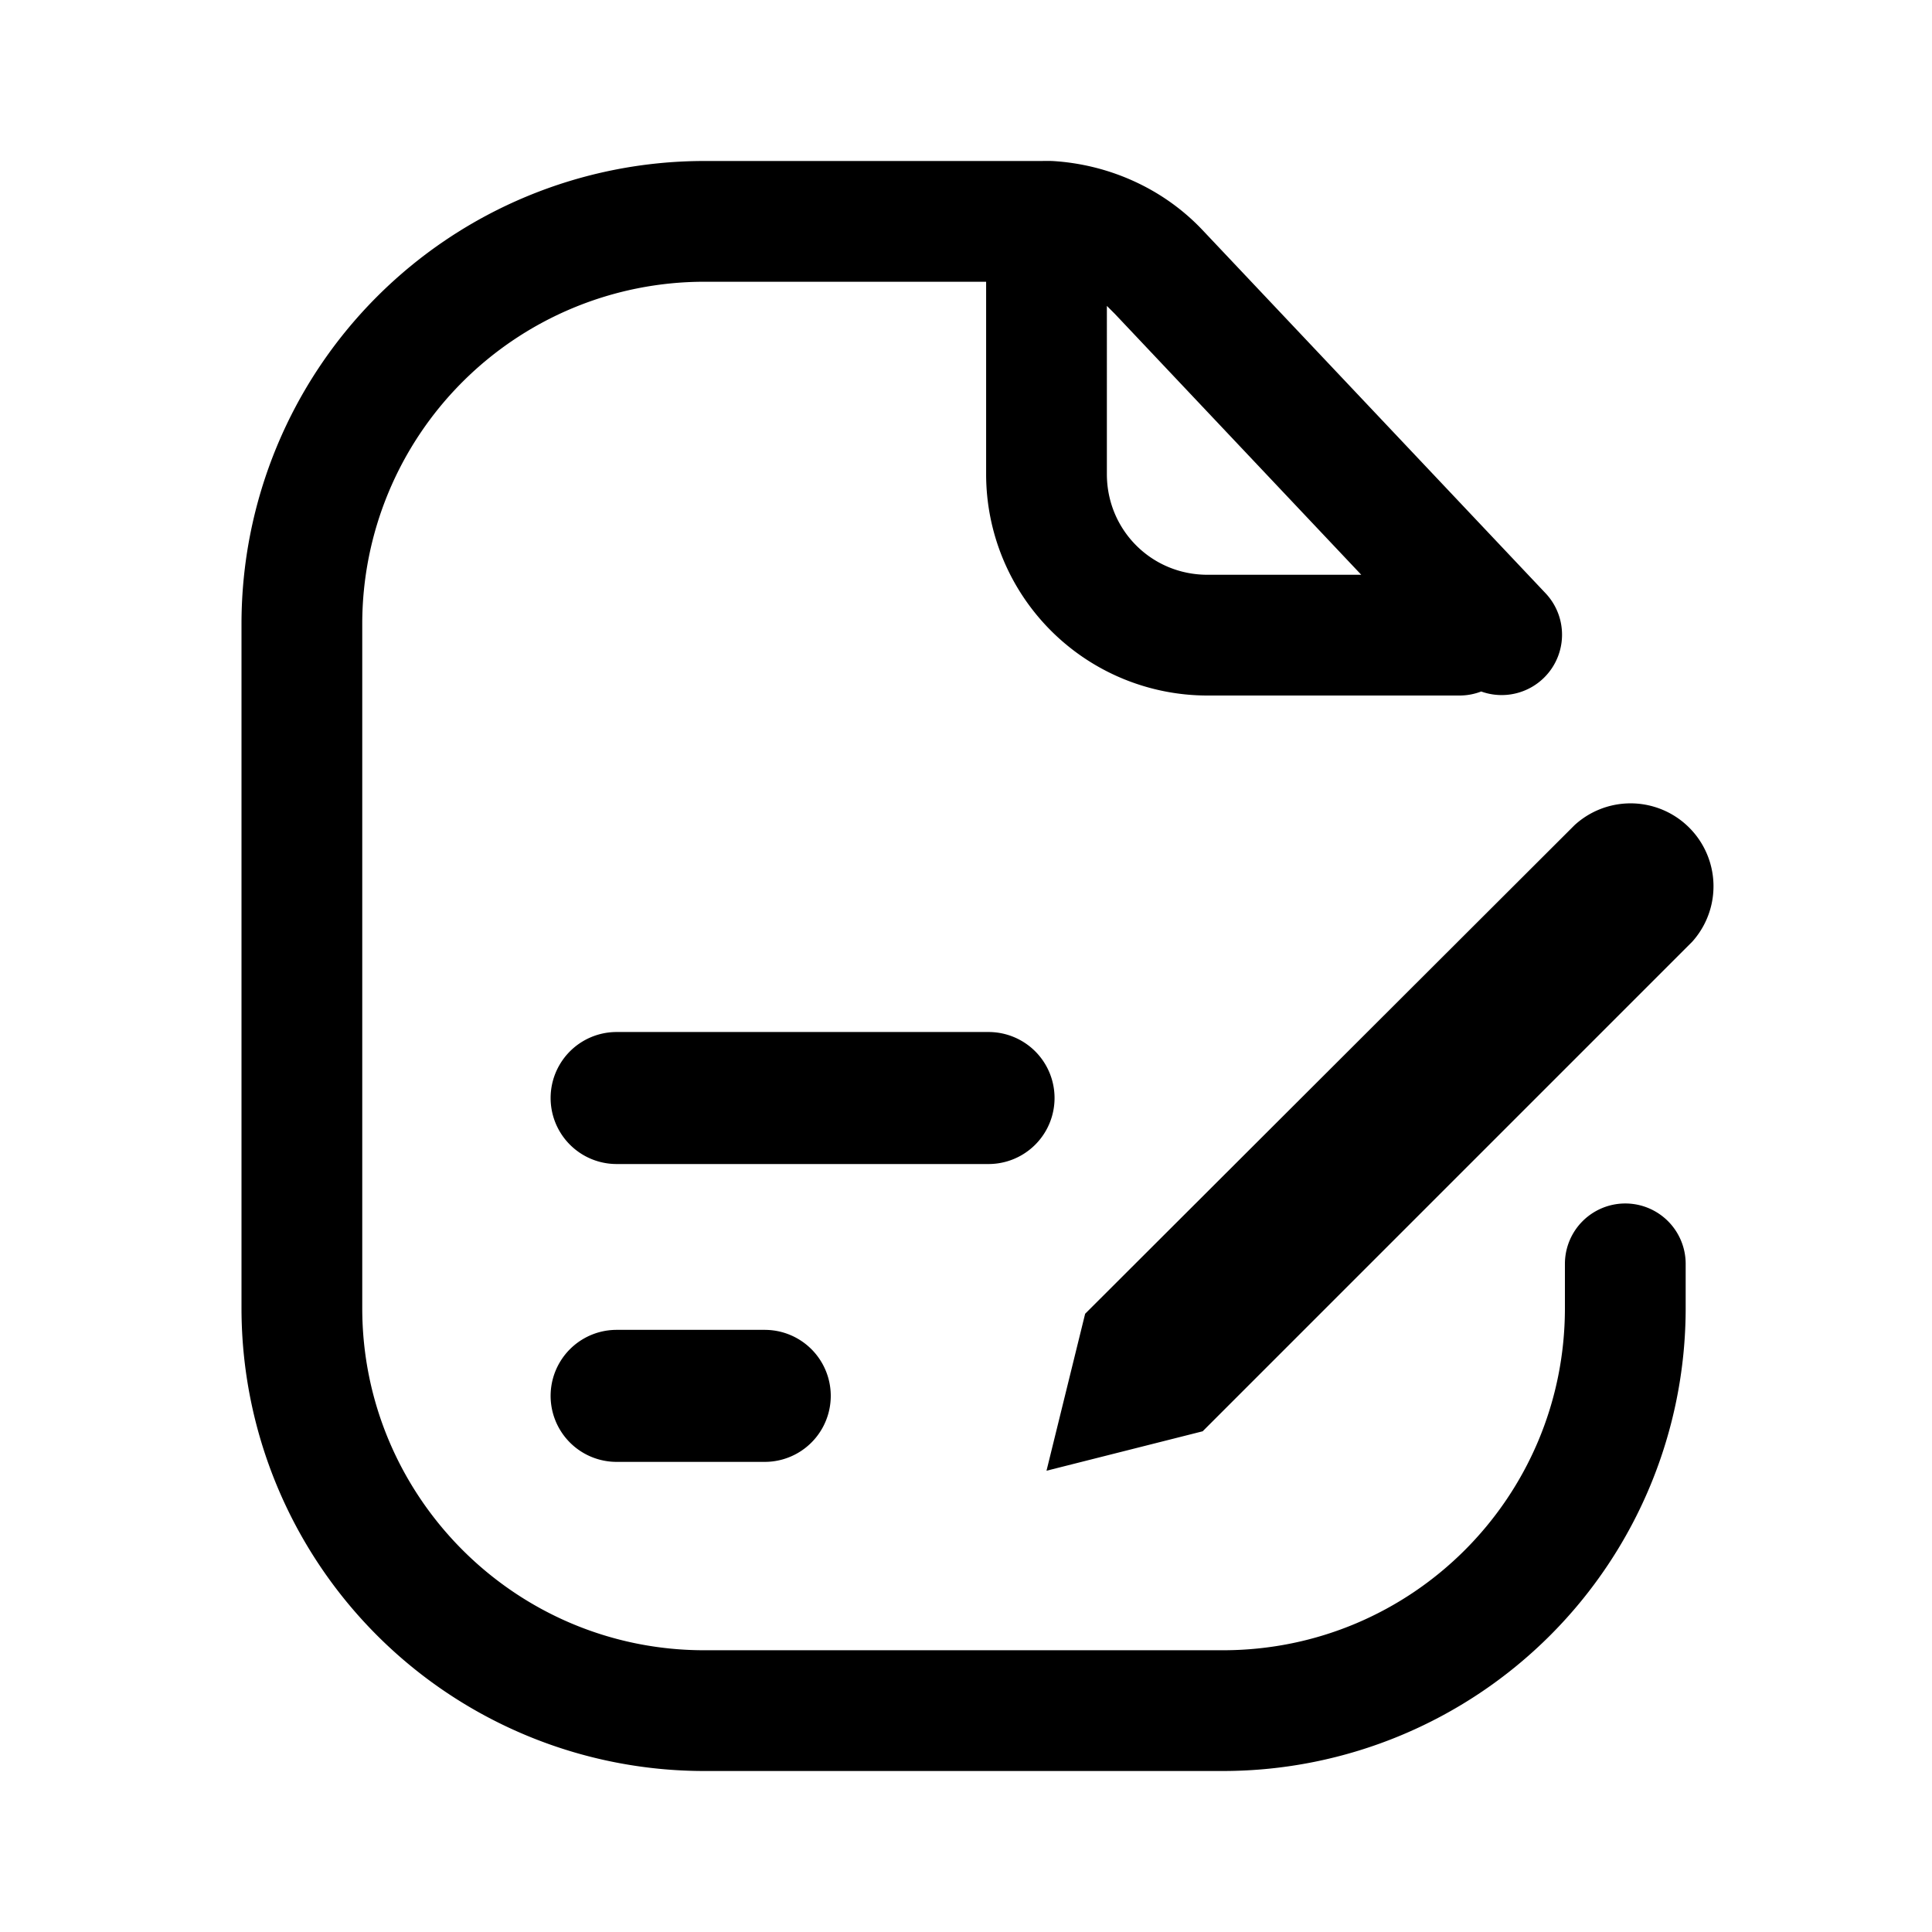<svg viewBox="0 0 24 24" focusable="false"><path clip-rule="evenodd" d="M8.75 3.5A4.25 4.25 0 004.5 7.75v8.5c0 2.34 1.9 4.25 4.25 4.25h6.44c2.35 0 4.25-1.9 4.25-4.25v-.55a.75.75 0 011.5 0v.55A5.75 5.75 0 0115.2 22H8.75A5.75 5.75 0 013 16.25v-8.5A5.75 5.75 0 018.75 2h4.19a2.68 2.68 0 01.13 0c.7.04 1.38.34 1.87.86l4.26 4.51a.75.75 0 01-.8 1.22.75.75 0 01-.26.05H15a2.75 2.75 0 01-2.75-2.75V3.5h-3.5zm5 2.39V3.8l.1.1 3.06 3.24H15c-.7 0-1.25-.56-1.25-1.25zm5.81 4.36a1.03 1.03 0 011.46 1.45l-6.08 6.08-1.94.49.48-1.95 6.08-6.07zm-11.9 2.57a.82.82 0 100 1.64h4.62a.82.82 0 100-1.64H7.65zm0 3.7a.82.82 0 000 1.64H9.5a.82.82 0 100-1.64H7.65z" fill-rule="evenodd" /></svg>